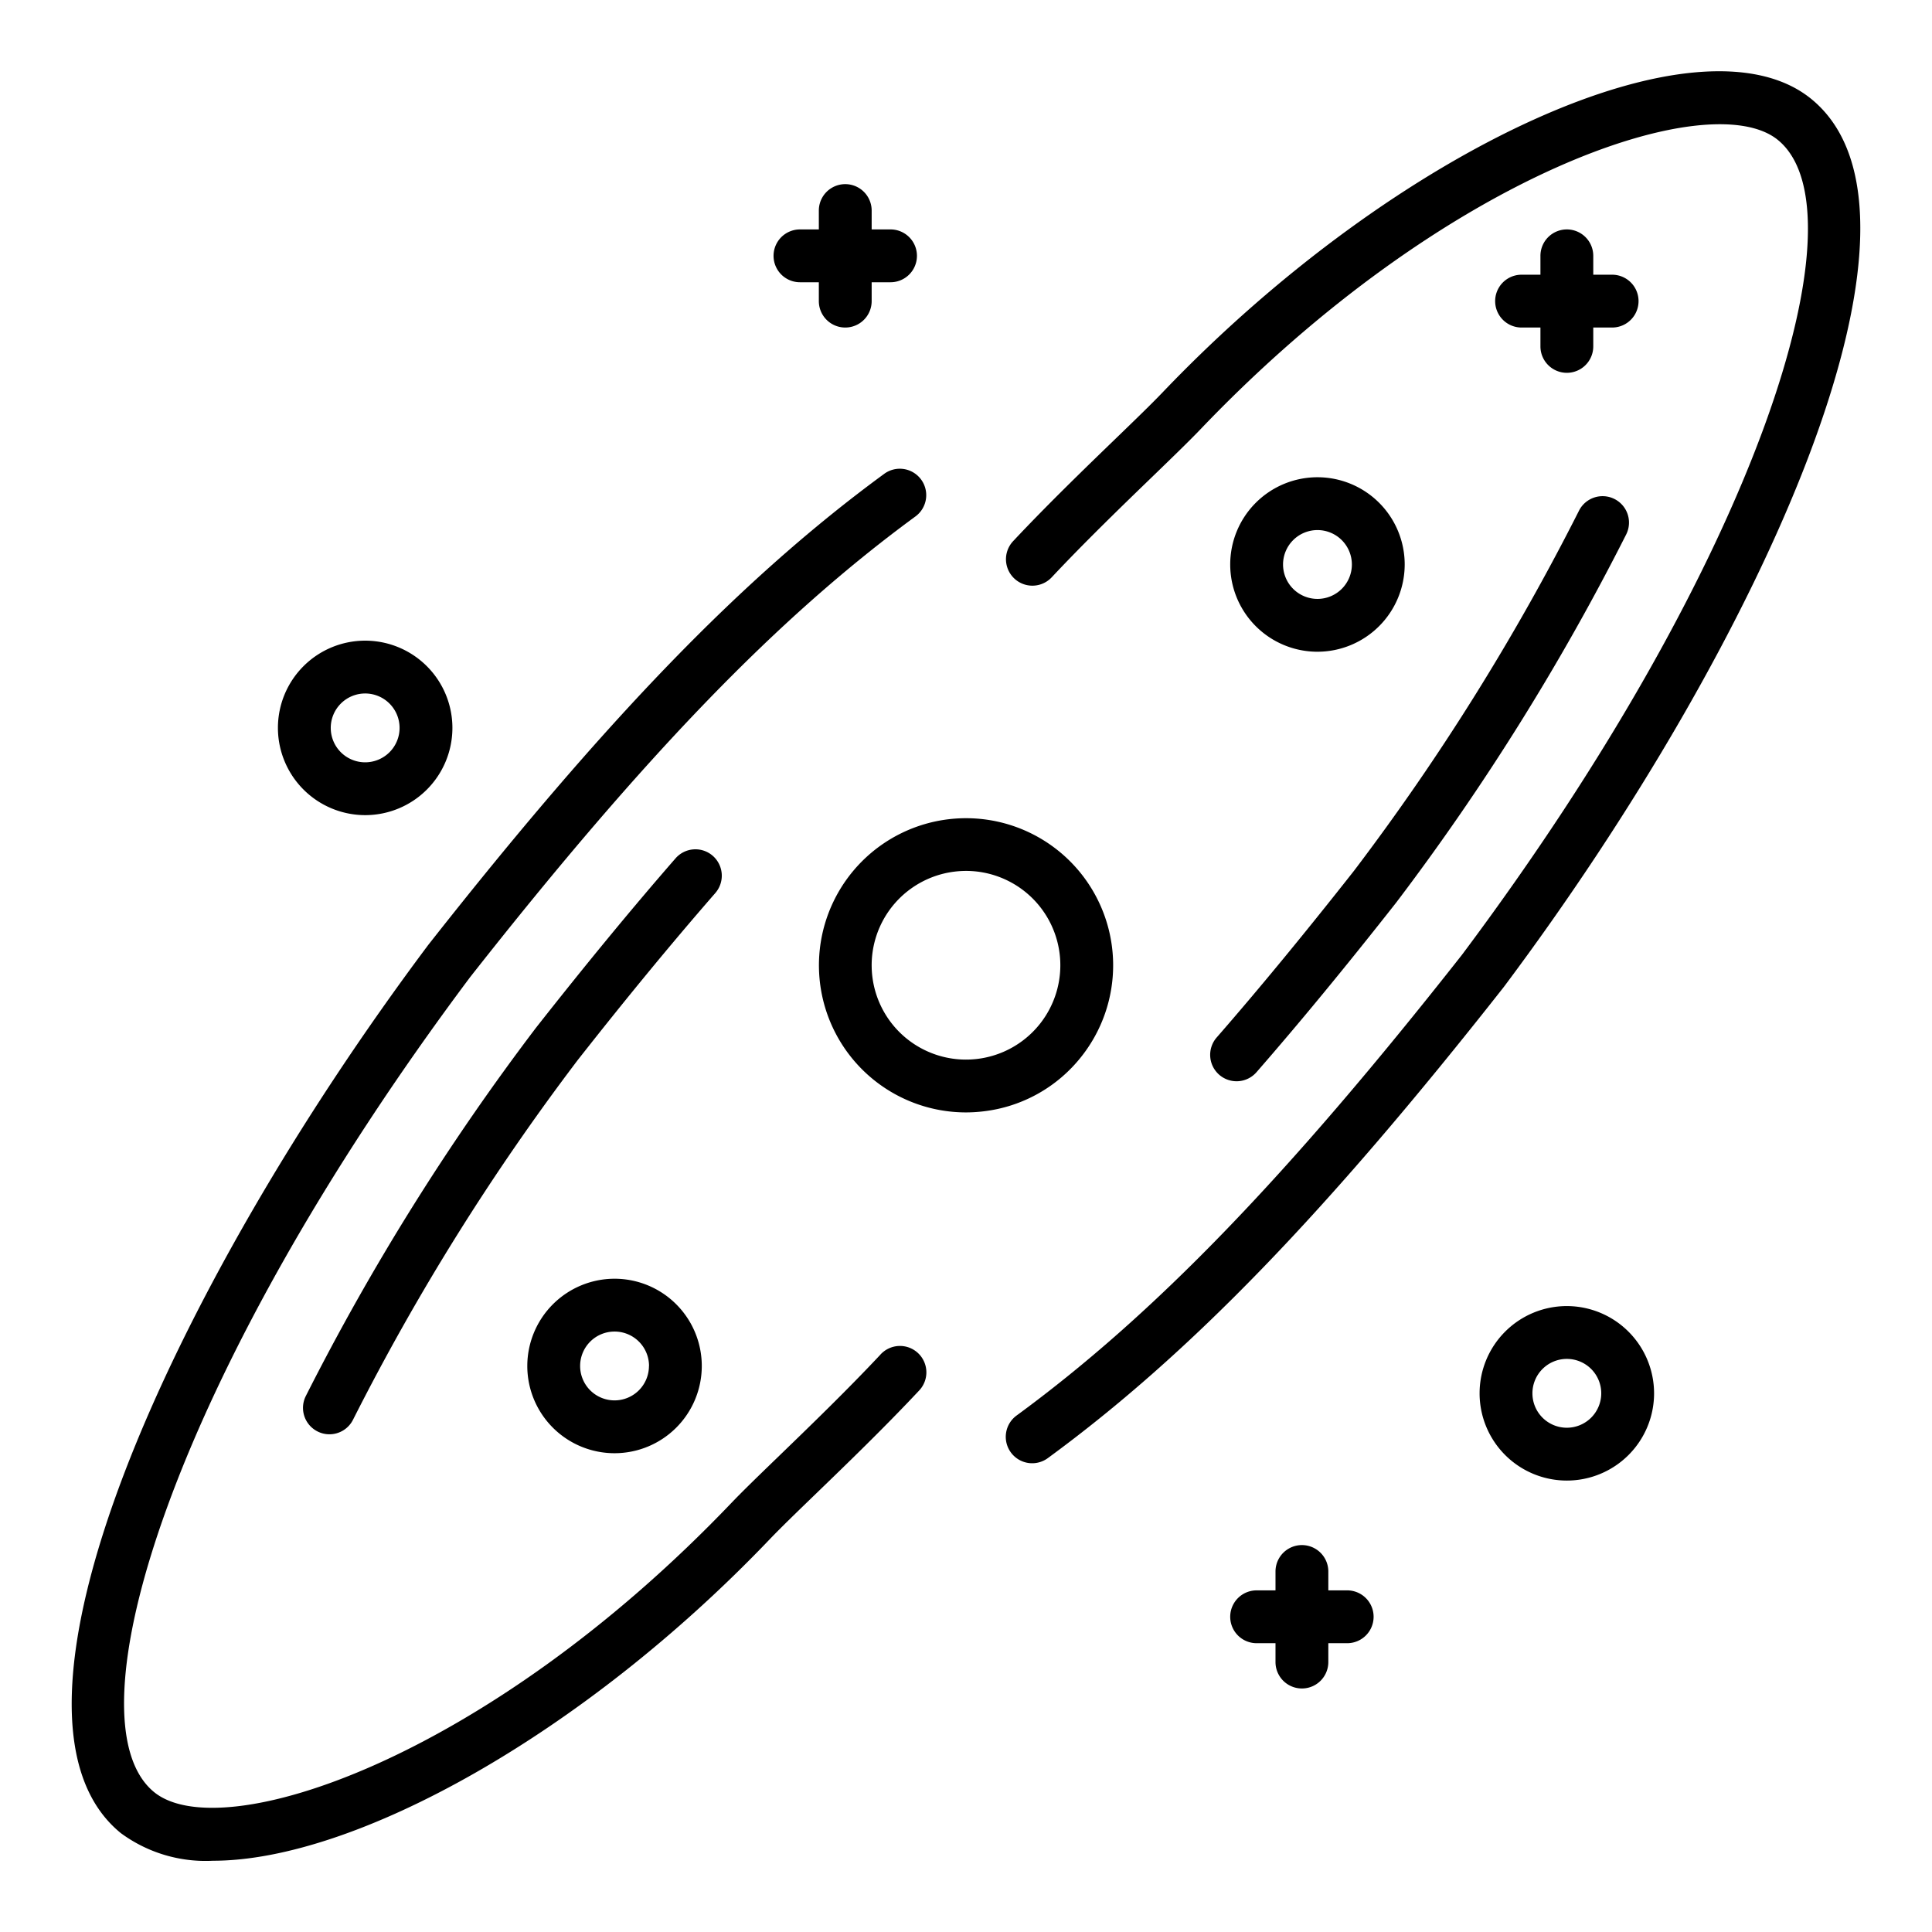 <svg id="Layer_1" height="512" viewBox="0 0 128 128" width="512" xmlns="http://www.w3.org/2000/svg" data-name="Layer 1"><path d="m93.065 37.4a5.78 5.78 0 1 0 -5.78 5.779 5.787 5.787 0 0 0 5.78-5.779zm-8.06 0a2.28 2.28 0 1 1 2.28 2.279 2.282 2.282 0 0 1 -2.28-2.279z"/><path d="m103.808 86.531a5.78 5.78 0 1 0 5.779 5.78 5.787 5.787 0 0 0 -5.779-5.78zm0 8.06a2.28 2.28 0 1 1 2.279-2.28 2.282 2.282 0 0 1 -2.279 2.28z"/><path d="m24.192 54.005a5.78 5.78 0 1 0 -5.779-5.78 5.787 5.787 0 0 0 5.779 5.78zm0-8.06a2.28 2.28 0 1 1 -2.279 2.28 2.282 2.282 0 0 1 2.279-2.28z"/><path d="m34.935 90.5a5.78 5.78 0 1 0 5.78-5.781 5.786 5.786 0 0 0 -5.78 5.781zm8.06 0a2.28 2.28 0 1 1 -2.28-2.281 2.283 2.283 0 0 1 2.285 2.281z"/><path d="m89.255 105.366h-1.25v-1.25a1.75 1.75 0 1 0 -3.5 0v1.25h-1.25a1.75 1.75 0 0 0 0 3.5h1.25v1.25a1.75 1.75 0 0 0 3.5 0v-1.25h1.25a1.75 1.75 0 0 0 0-3.5z"/><path d="m103.808 15.2a1.749 1.749 0 0 0 -1.75 1.75v1.25h-1.25a1.75 1.75 0 0 0 0 3.5h1.25v1.25a1.75 1.75 0 1 0 3.5 0v-1.25h1.25a1.75 1.75 0 0 0 0-3.5h-1.25v-1.25a1.75 1.75 0 0 0 -1.75-1.75z"/><path d="m53 18.7h1.25v1.25a1.75 1.75 0 0 0 3.5 0v-1.25h1.25a1.75 1.75 0 0 0 0-3.5h-1.25v-1.25a1.75 1.75 0 0 0 -3.5 0v1.25h-1.25a1.75 1.75 0 0 0 0 3.5z"/><path d="m71.654 69.991a9.746 9.746 0 1 0 -7.674 3.709 9.866 9.866 0 0 0 1.161-.069 9.682 9.682 0 0 0 6.513-3.64zm-2.747-2.169a6.25 6.25 0 1 1 -5.638-10.078 6.427 6.427 0 0 1 .744-.044 6.251 6.251 0 0 1 4.894 10.122z"/><path d="m47.223 56.7a1.748 1.748 0 0 0 -2.469.17c-2.866 3.288-5.883 6.95-9.248 11.228a158.842 158.842 0 0 0 -15.25 24.402 1.748 1.748 0 0 0 .794 2.343 1.73 1.73 0 0 0 .774.182 1.748 1.748 0 0 0 1.57-.975 155.25 155.25 0 0 1 14.889-23.827c3.3-4.2 6.282-7.815 9.11-11.059a1.751 1.751 0 0 0 -.17-2.464z"/><path d="m80.777 71.206a1.751 1.751 0 0 0 2.469-.17c2.872-3.294 5.888-6.956 9.248-11.228a158.884 158.884 0 0 0 15.25-24.41 1.75 1.75 0 0 0 -3.138-1.551 155.25 155.25 0 0 1 -14.889 23.831c-3.3 4.192-6.277 7.809-9.11 11.059a1.751 1.751 0 0 0 .17 2.469z"/><path d="m58.324 89.754c-2.209 2.355-4.676 4.739-6.658 6.656-1.308 1.264-2.438 2.356-3.217 3.171-16.243 17-33.767 22.784-38.234 19.154-5.85-4.759 1.172-27.6 20.927-53.99 11.578-14.726 20.4-23.852 29.493-30.518a1.75 1.75 0 1 0 -2.07-2.822c-9.364 6.863-18.389 16.187-30.2 31.209-17.007 22.718-29.921 51.059-20.358 58.836a9.466 9.466 0 0 0 6.1 1.829c9.409 0 24.546-8.383 36.87-21.279.73-.765 1.837-1.835 3.12-3.075 2.009-1.942 4.511-4.36 6.777-6.777a1.75 1.75 0 1 0 -2.552-2.394z"/><path d="m99.635 65.385c17.007-22.717 29.921-51.058 20.358-58.836-7.31-5.944-27.393 3.145-42.972 19.451-.73.764-1.837 1.835-3.12 3.074-2.009 1.942-4.511 4.36-6.777 6.777a1.75 1.75 0 1 0 2.552 2.4c2.209-2.356 4.676-4.739 6.658-6.656 1.308-1.265 2.438-2.357 3.217-3.171 16.243-17 33.766-22.786 38.234-19.155 5.85 4.759-1.172 27.6-20.927 53.991-11.578 14.72-20.399 23.846-29.493 30.512a1.75 1.75 0 1 0 2.07 2.822c9.365-6.863 18.389-16.187 30.2-31.209z"/></svg>